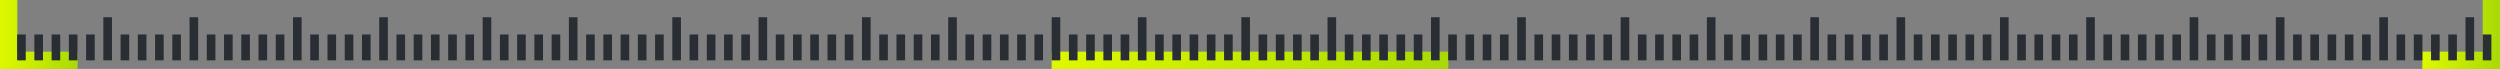 <svg xmlns="http://www.w3.org/2000/svg" xmlns:xlink="http://www.w3.org/1999/xlink" width="290" height="8" viewBox="0 0 290 8">
  <rect x="0" y="0" width="290" height="8" fill="#808080" stroke="none"/>
  <defs>
    <linearGradient id="linear-gradient" x1="-0.25" y1="0.5" x2="1.25" y2="0.5" gradientUnits="objectBoundingBox">
      <stop offset="0" stop-color="#eaff00"/>
      <stop offset="1" stop-color="#eaff00" stop-opacity="0"/>
    </linearGradient>
  </defs>
  <g id="Group_1" data-name="Group 1" transform="translate(-1334 -1598)">
    <g id="Фигура_3_копия_2" data-name="Фигура 3 копия 2">
      <rect id="Фигура_3_копия_2-2" data-name="Фигура 3 копия 2" width="46" height="2" transform="translate(1456 1604)" fill="#9cd207"/>
      <path id="Gradient_Overlay" data-name="Gradient Overlay" d="M1456,1604h46v2h-46Z" fill="url(#linear-gradient)"/>
    </g>
    <g id="Фигура_3_копия_5" data-name="Фигура 3 копия 5">
      <path id="Фигура_3_копия_5-2" data-name="Фигура 3 копия 5" d="M1343,1606h-9v-2h0v-6h2v6h7Z" fill="#9cd207"/>
      <path id="Gradient_Overlay-2" data-name="Gradient Overlay" d="M1343,1606h-9v-2h0v-6h2v6h7Z" fill="url(#linear-gradient)"/>
    </g>
    <g id="Фигура_3_копия_6" data-name="Фигура 3 копия 6">
      <path id="Фигура_3_копия_6-2" data-name="Фигура 3 копия 6" d="M1615,1606h9v-2h0v-6h-2v6h-7Z" fill="#9cd207"/>
      <path id="Gradient_Overlay-3" data-name="Gradient Overlay" d="M1615,1606h9v-2h0v-6h-2v6h-7Z" fill="url(#linear-gradient)"/>
    </g>
    <path id="Прямоугольник_11_копия_12" data-name="Прямоугольник 11 копия 12" d="M1622,1605v-3h1v3Zm-2-5h1v5h-1Zm-2,2h1v3h-1Zm-2,0h1v3h-1Zm-2,0h1v3h-1Zm-2,0h1v3h-1Zm-2,0v-2h1v5h-1Zm-2,0h1v3h-1Zm-2,0h1v3h-1Zm-2,0h1v3h-1Zm-2,0h1v3h-1Zm-2,0h1v3h-1Zm-2-2h1v5h-1Zm-2,2h1v3h-1Zm-2,0h1v3h-1Zm-2,0h1v3h-1Zm-2,0h1v3h-1Zm-2,0v-2h1v5h-1Zm-2,0h1v3h-1Zm-2,0h1v3h-1Zm-2,0h1v3h-1Zm-2,0h1v3h-1Zm-2,0h1v3h-1Zm-2-2h1v5h-1Zm-2,2h1v3h-1Zm-2,0h1v3h-1Zm-2,0h1v3h-1Zm-2,0h1v3h-1Zm-2,0v-2h1v5h-1Zm-2,0h1v3h-1Zm-2,0h1v3h-1Zm-2,0h1v3h-1Zm-2,0h1v3h-1Zm-2,0h1v3h-1Zm-2-2h1v5h-1Zm-2,2h1v3h-1Zm-2,0h1v3h-1Zm-2,0h1v3h-1Zm-2,0h1v3h-1Zm-2,0v-2h1v5h-1Zm-2,0h1v3h-1Zm-2,0h1v3h-1Zm-2,0h1v3h-1Zm-2,0h1v3h-1Zm-2,0h1v3h-1Zm-2-2h1v5h-1Zm-2,2h1v3h-1Zm-2,0h1v3h-1Zm-2,0h1v3h-1Zm-2,0h1v3h-1Zm-2,0v-2h1v5h-1Zm-2,0h1v3h-1Zm-2,0h1v3h-1Zm-2,0h1v3h-1Zm-2,0h1v3h-1Zm-2,0h1v3h-1Zm-2-2h1v5h-1Zm-2,2h1v3h-1Zm-2,0h1v3h-1Zm-2,0h1v3h-1Zm-2,0h1v3h-1Zm-2,0v-2h1v5h-1Zm-2,0h1v3h-1Zm-2,0h1v3h-1Zm-2,0h1v3h-1Zm-2,0h1v3h-1Zm-2,0h1v3h-1Zm-2-2h1v5h-1Zm-2,2h1v3h-1Zm-2,0h1v3h-1Zm-2,0h1v3h-1Zm-2,0h1v3h-1Zm-2,0v-2h1v5h-1Zm-2,0h1v3h-1Zm-2,0h1v3h-1Zm-2,0h1v3h-1Zm-2,0h1v3h-1Zm-2,0h1v3h-1Zm-2-2h1v5h-1Zm-2,2h1v3h-1Zm-2,0h1v3h-1Zm-2,0h1v3h-1Zm-2,0h1v3h-1Zm-2,0v-2h1v5h-1Zm-2,0h1v3h-1Zm-2,0h1v3h-1Zm-2,0h1v3h-1Zm-2,0h1v3h-1Zm-2,0h1v3h-1Zm-2-2h1v5h-1Zm-2,2h1v3h-1Zm-2,0h1v3h-1Zm-2,0h1v3h-1Zm-2,0h1v3h-1Zm-2,3v-5h1v5h-1Zm-2-3h1v3h-1Zm-2,0h1v3h-1Zm-2,0h1v3h-1Zm-2,0h1v3h-1Zm-2,0h1v3h-1Zm-2-2h1v5h-1Zm-2,2h1v3h-1Zm-2,0h1v3h-1Zm-2,0h1v3h-1Zm-2,0h1v3h-1Zm-2,0v-2h1v5h-1Zm-2,0h1v3h-1Zm-2,0h1v3h-1Zm-2,0h1v3h-1Zm-2,0h1v3h-1Zm-2,0h1v3h-1Zm-2-2h1v5h-1Zm-2,2h1v3h-1Zm-2,0h1v3h-1Zm-2,0h1v3h-1Zm-2,0h1v3h-1Zm-2,0v-2h1v5h-1Zm-2,0h1v3h-1Zm-2,0h1v3h-1Zm-2,0h1v3h-1Zm-2,0h1v3h-1Zm-2,0h1v3h-1Zm-2-2h1v5h-1Zm-2,2h1v3h-1Zm-2,0h1v3h-1Zm-2,0h1v3h-1Zm-2,0h1v3h-1Zm-2,0v-2h1v5h-1Zm-2,0h1v3h-1Zm-2,0h1v3h-1Zm-2,0h1v3h-1Zm-2,0h1v3h-1Zm-2,0h1v3h-1Zm-2-2h1v5h-1Zm-2,2h1v3h-1Zm-2,0h1v3h-1Zm-2,0h1v3h-1Zm-2,0h1v3h-1Zm-2,0v-2h1v5h-1Zm-2,0h1v3h-1Zm-2,0h1v3h-1Zm-2,0h1v3h-1Zm-2,0h1v3h-1Zm-2,0h1v3h-1Z" fill="#282e33"/>
  </g>
</svg>
